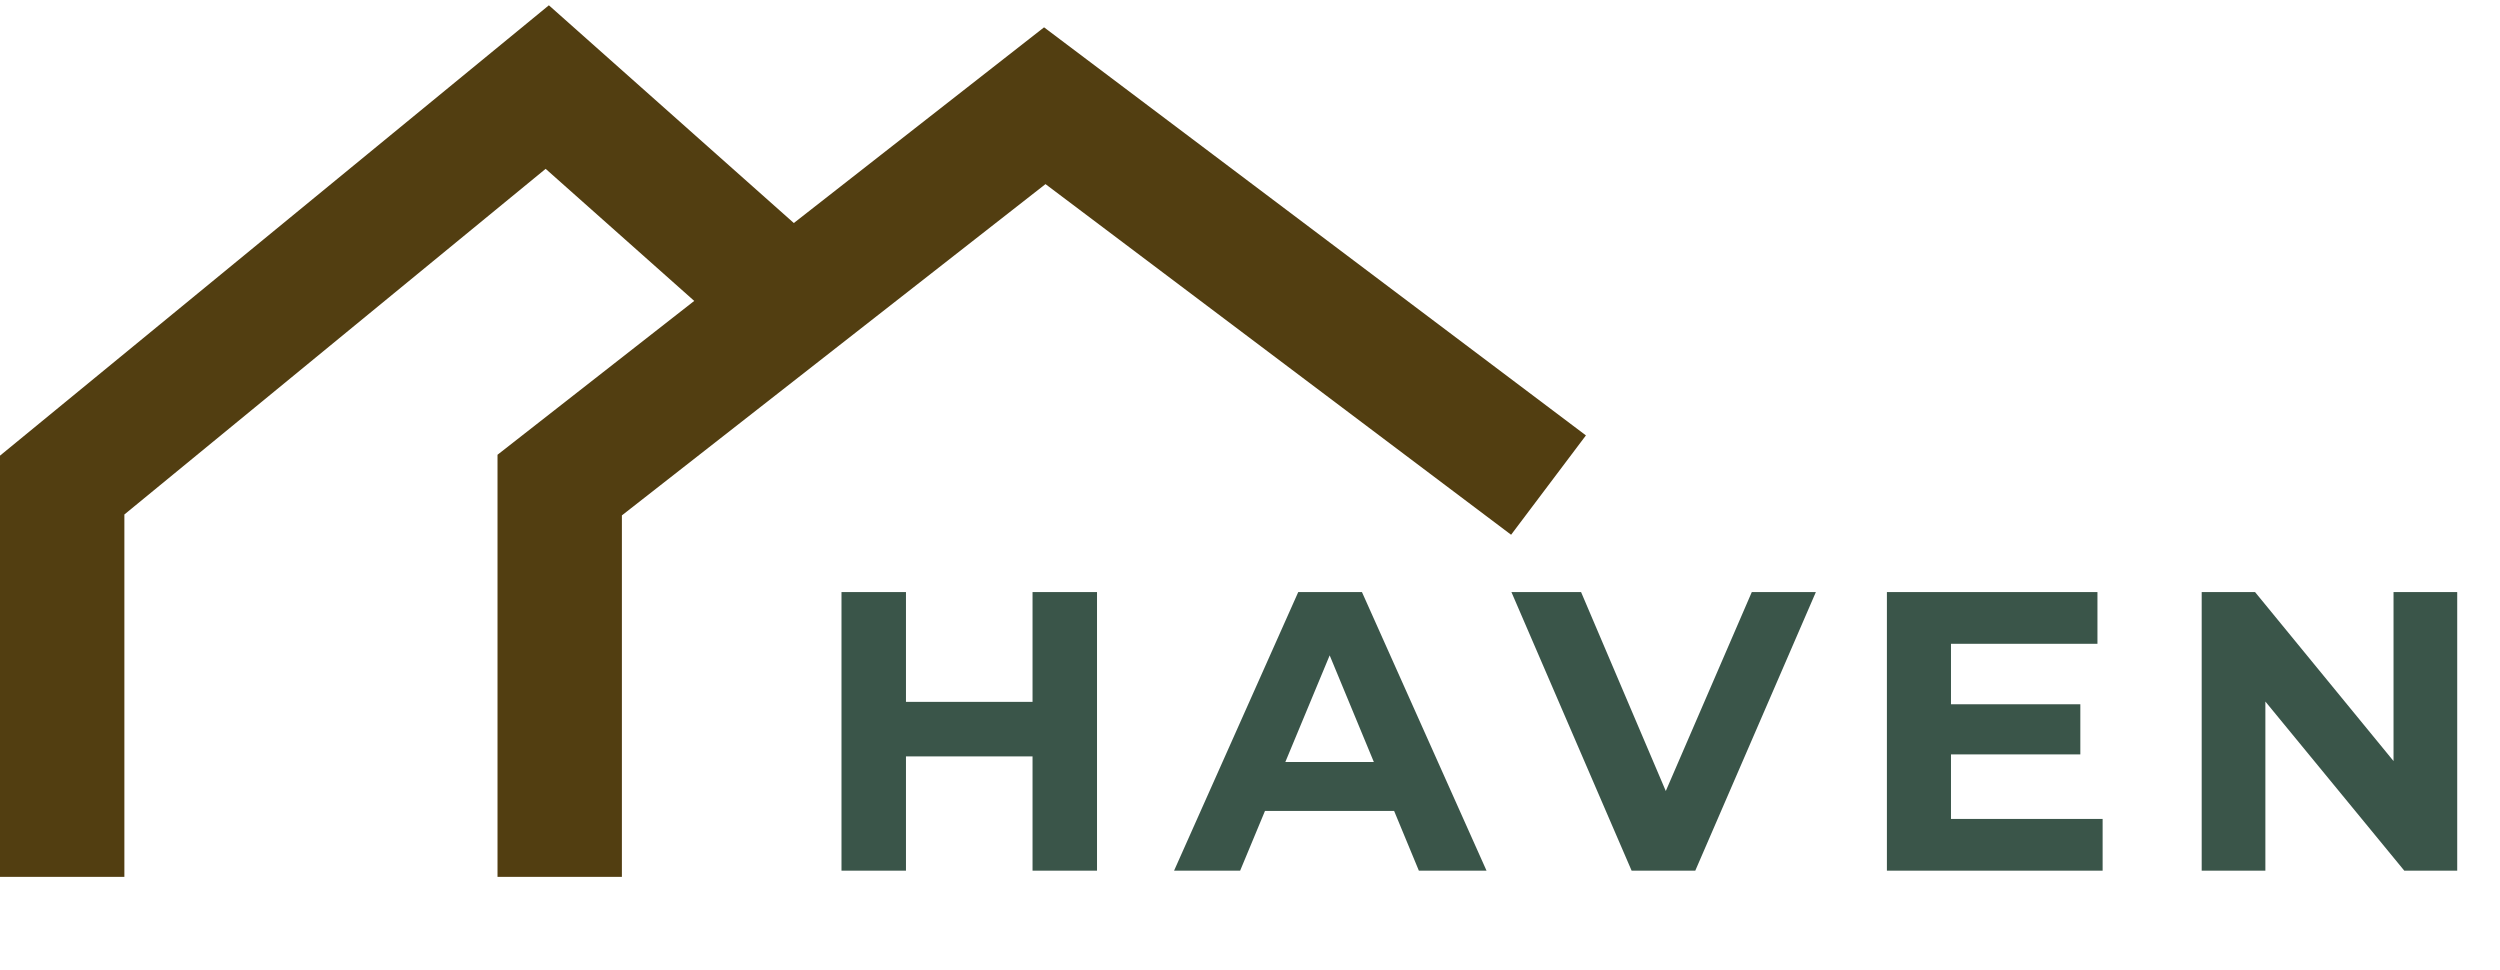 <svg width="201" height="78" viewBox="0 0 201 78" fill="none" xmlns="http://www.w3.org/2000/svg">
<path d="M83.016 47.6H88.2V70H83.016V47.6ZM72.84 70H67.656V47.6H72.84V70ZM83.4 60.816H72.456V56.432H83.4V60.816ZM94.396 70L104.38 47.6H109.5L119.516 70H114.076L105.884 50.224H107.932L99.708 70H94.396ZM99.388 65.2L100.764 61.264H112.284L113.692 65.2H99.388ZM131.181 70L121.517 47.6H127.117L135.565 67.44H132.269L140.845 47.6H145.997L136.301 70H131.181ZM156.475 56.624H167.259V60.656H156.475V56.624ZM156.859 65.84H169.051V70H151.707V47.6H168.635V51.76H156.859V65.84ZM177.016 70V47.6H181.304L194.52 63.728H192.44V47.6H197.56V70H193.304L180.056 53.872H182.136V70H177.016Z" fill="#3A5549"/>
<path d="M45 70.5V39L84 8.5L124.5 39" stroke="#523E11" stroke-width="10"/>
<path d="M5 70.5V39L44 7L62 23" stroke="#523E11" stroke-width="10"/>
</svg>
